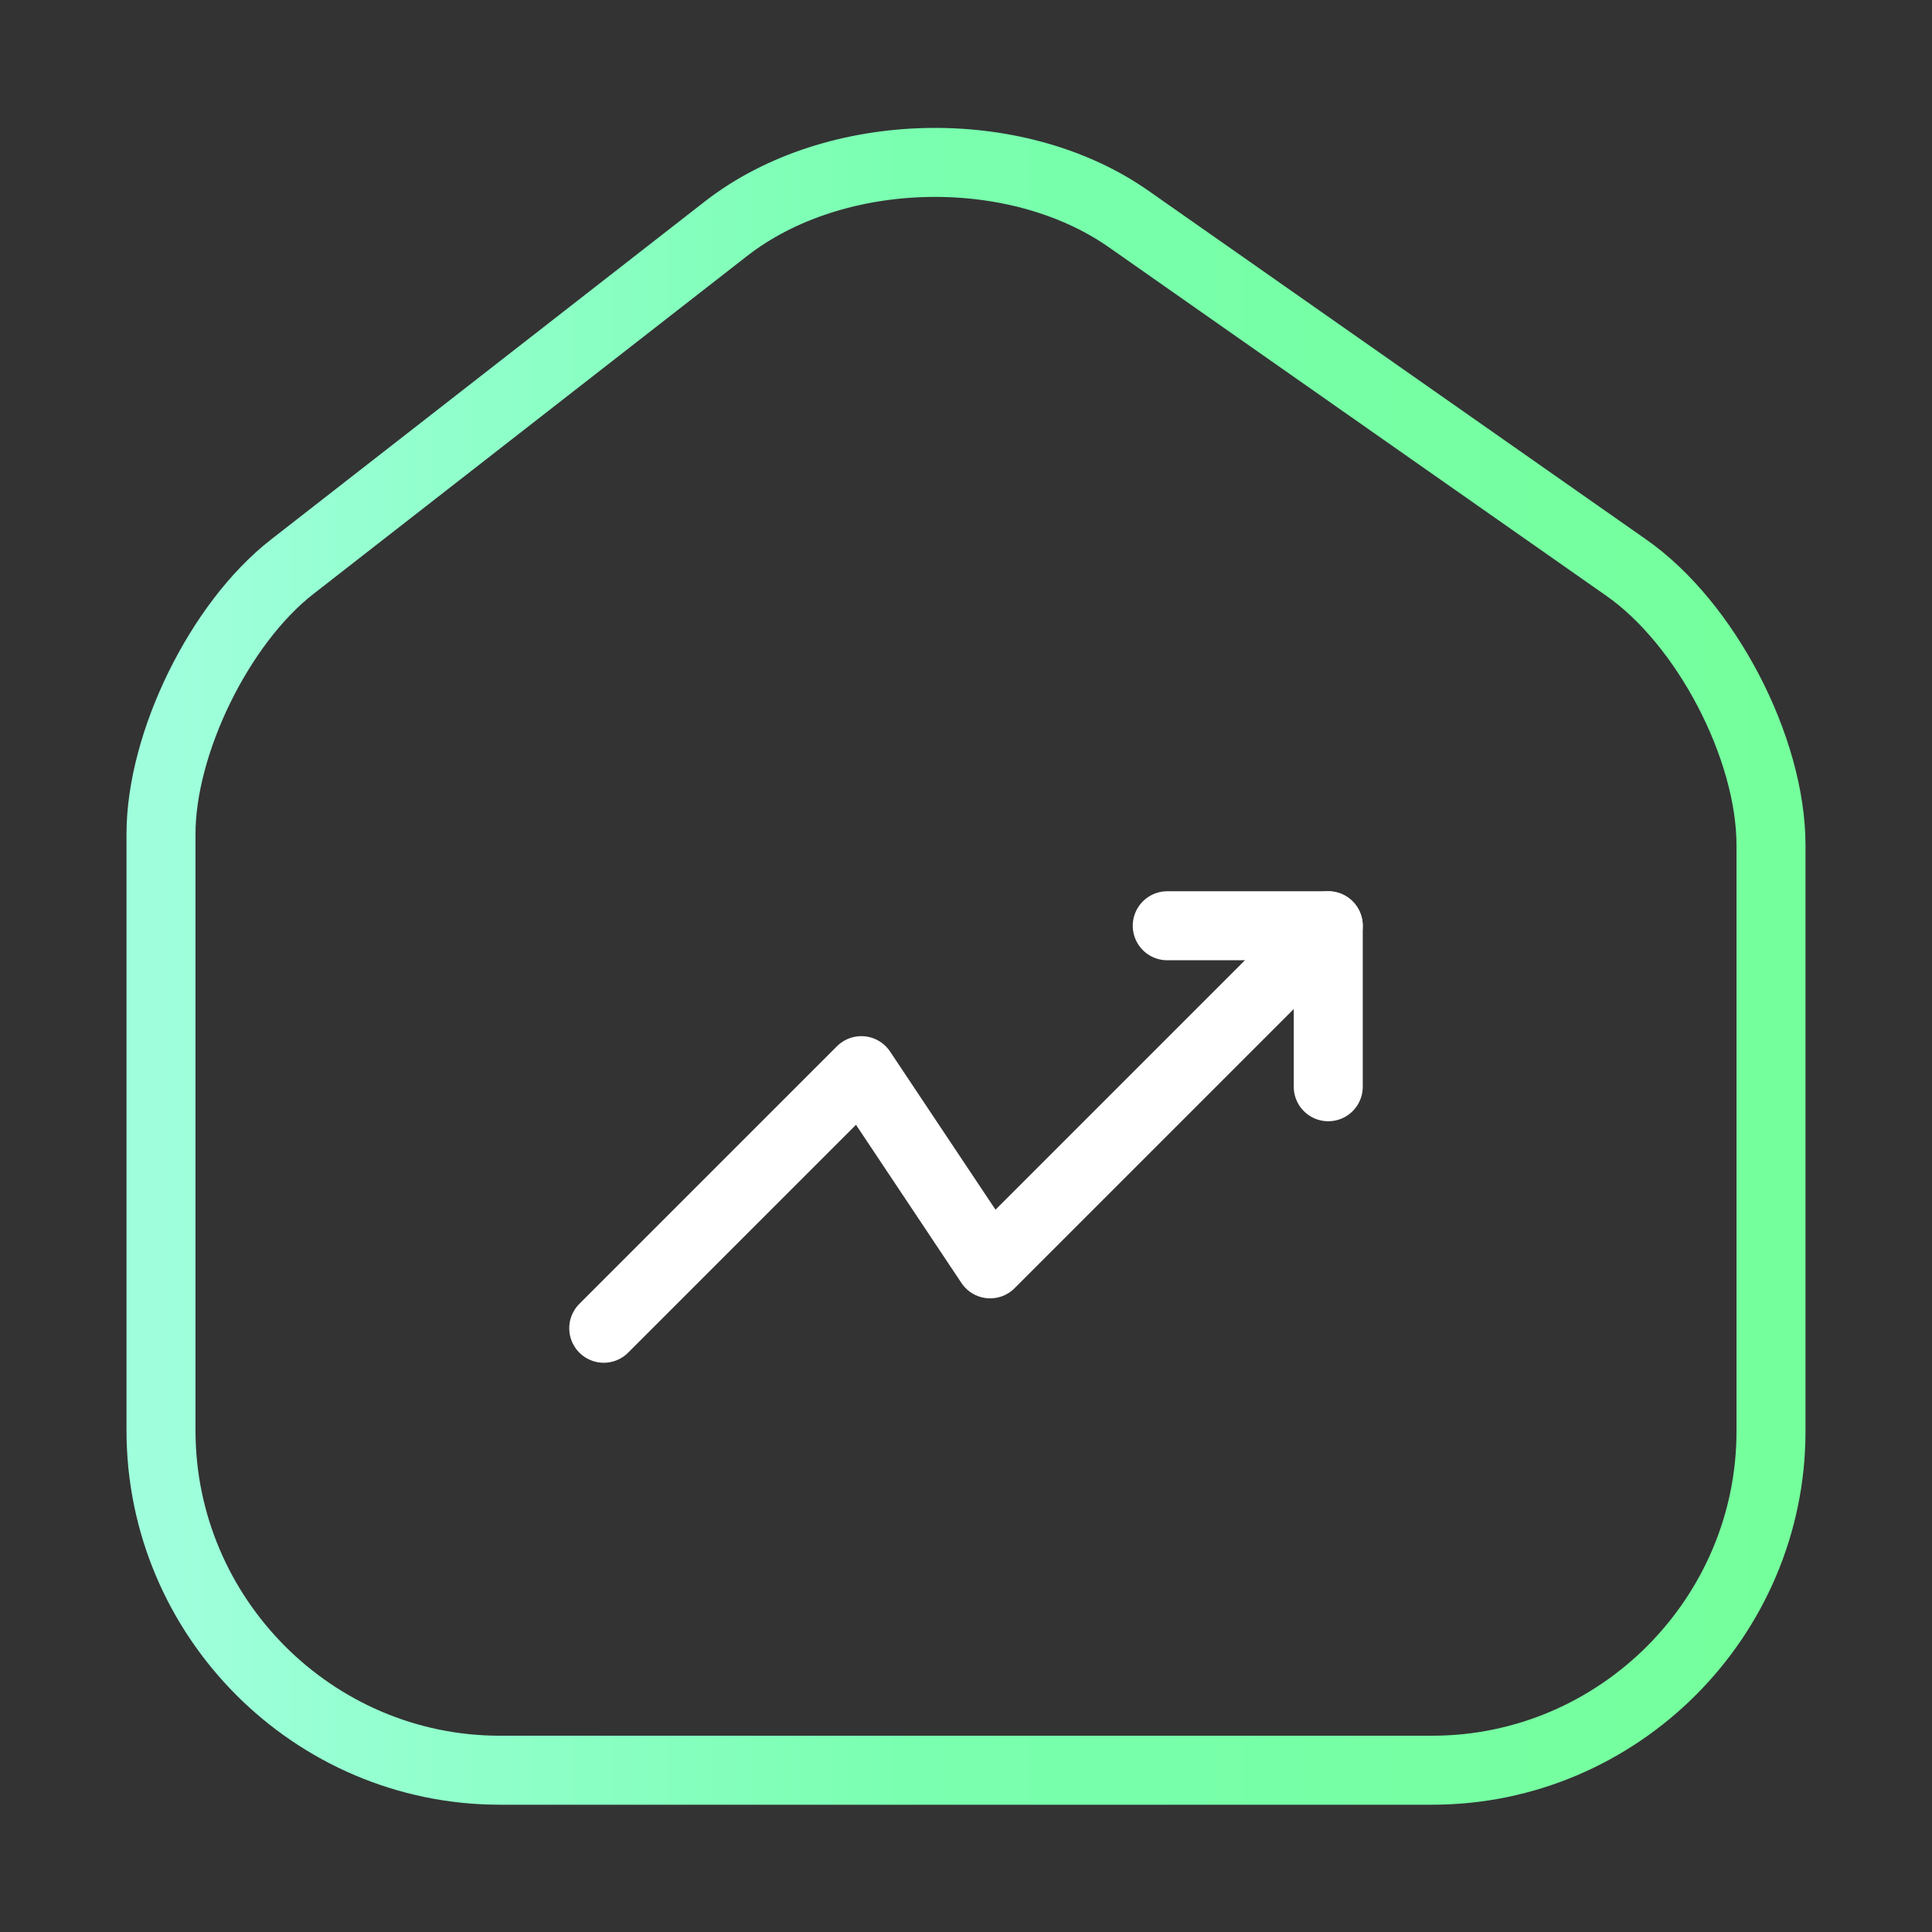 <svg width="42" height="42" viewBox="0 0 42 42" fill="none" xmlns="http://www.w3.org/2000/svg">
<rect x="0" y="0" width="42" height="42" fill="#333333" stroke="none"/>
<path d="M15.785 4.97L6.353 12.32C4.777 13.545 3.5 16.152 3.5 18.13V31.098C3.5 35.157 6.808 38.483 10.867 38.483H31.133C35.193 38.483 38.5 35.157 38.5 31.115V18.375C38.5 16.258 37.083 13.545 35.35 12.338L24.535 4.76C22.085 3.045 18.148 3.133 15.785 4.97Z" stroke="url(#paint0_linear_1031_1228)" stroke-width="1.5" stroke-linecap="round" stroke-linejoin="round"/>
<path d="M28.875 20.125L21.525 27.475L18.725 23.275L13.125 28.875" stroke="white" stroke-width="1.5" stroke-linecap="round" stroke-linejoin="round"/>
<path d="M25.375 20.125H28.875V23.625" stroke="white" stroke-width="1.5" stroke-linecap="round" stroke-linejoin="round"/>
<defs>
<linearGradient id="paint0_linear_1031_1228" x1="3.5" y1="21.006" x2="38.5" y2="21.006" gradientUnits="userSpaceOnUse">
<stop stop-color="#9FFFDD"/>
<stop offset="0.474" stop-color="#79FFAF"/>
<stop offset="1" stop-color="#75FF9C"/>
</linearGradient>
</defs>
</svg>
